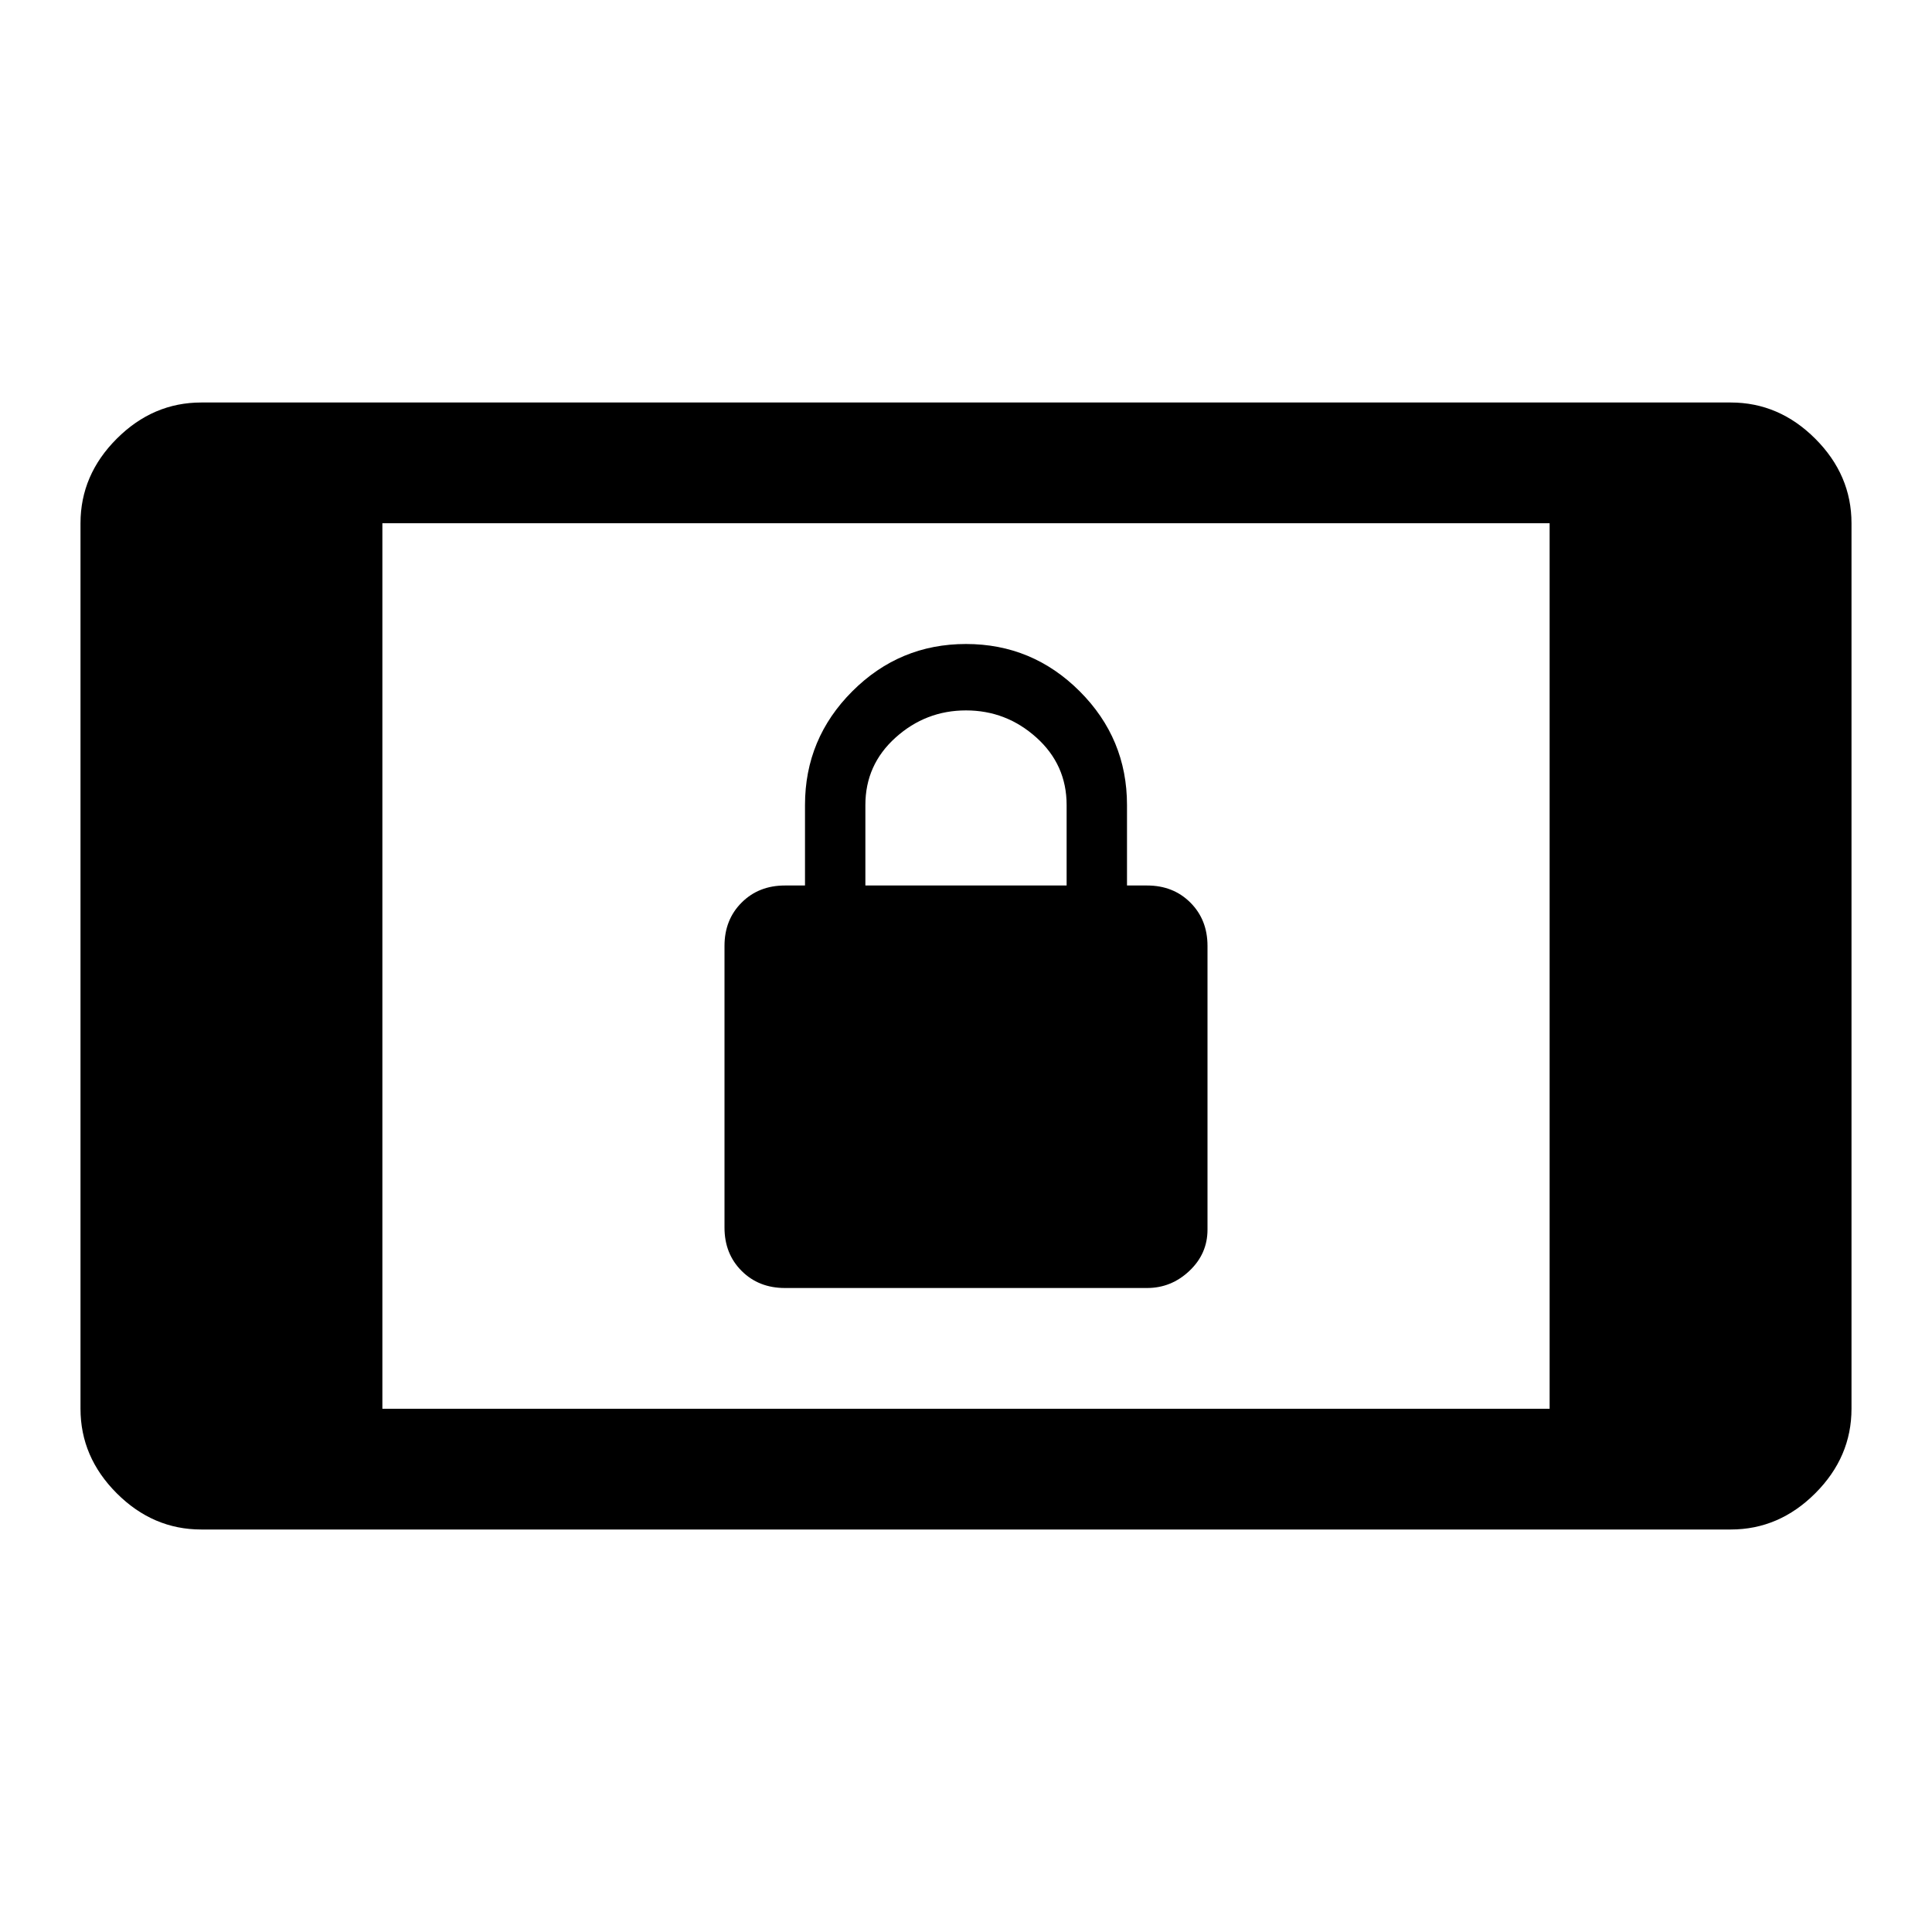 <svg xmlns="http://www.w3.org/2000/svg" height="48" width="48"><path d="M19.5 32Q18.85 32 18.425 31.575Q18 31.15 18 30.5V23.5Q18 22.85 18.425 22.425Q18.85 22 19.5 22H20V20Q20 18.35 21.175 17.175Q22.35 16 24 16Q25.65 16 26.825 17.175Q28 18.35 28 20V22H28.5Q29.15 22 29.575 22.425Q30 22.85 30 23.5V30.55Q30 31.15 29.55 31.575Q29.1 32 28.5 32ZM21.5 22H26.5V20Q26.5 19 25.75 18.325Q25 17.65 24 17.65Q23 17.65 22.25 18.325Q21.5 19 21.5 20ZM5 38Q3.8 38 2.9 37.1Q2 36.2 2 35V13Q2 11.8 2.9 10.9Q3.8 10 5 10H43Q44.2 10 45.1 10.9Q46 11.8 46 13V35Q46 36.2 45.1 37.1Q44.2 38 43 38ZM9.5 35H38.5V13H9.5Z"/></svg>
